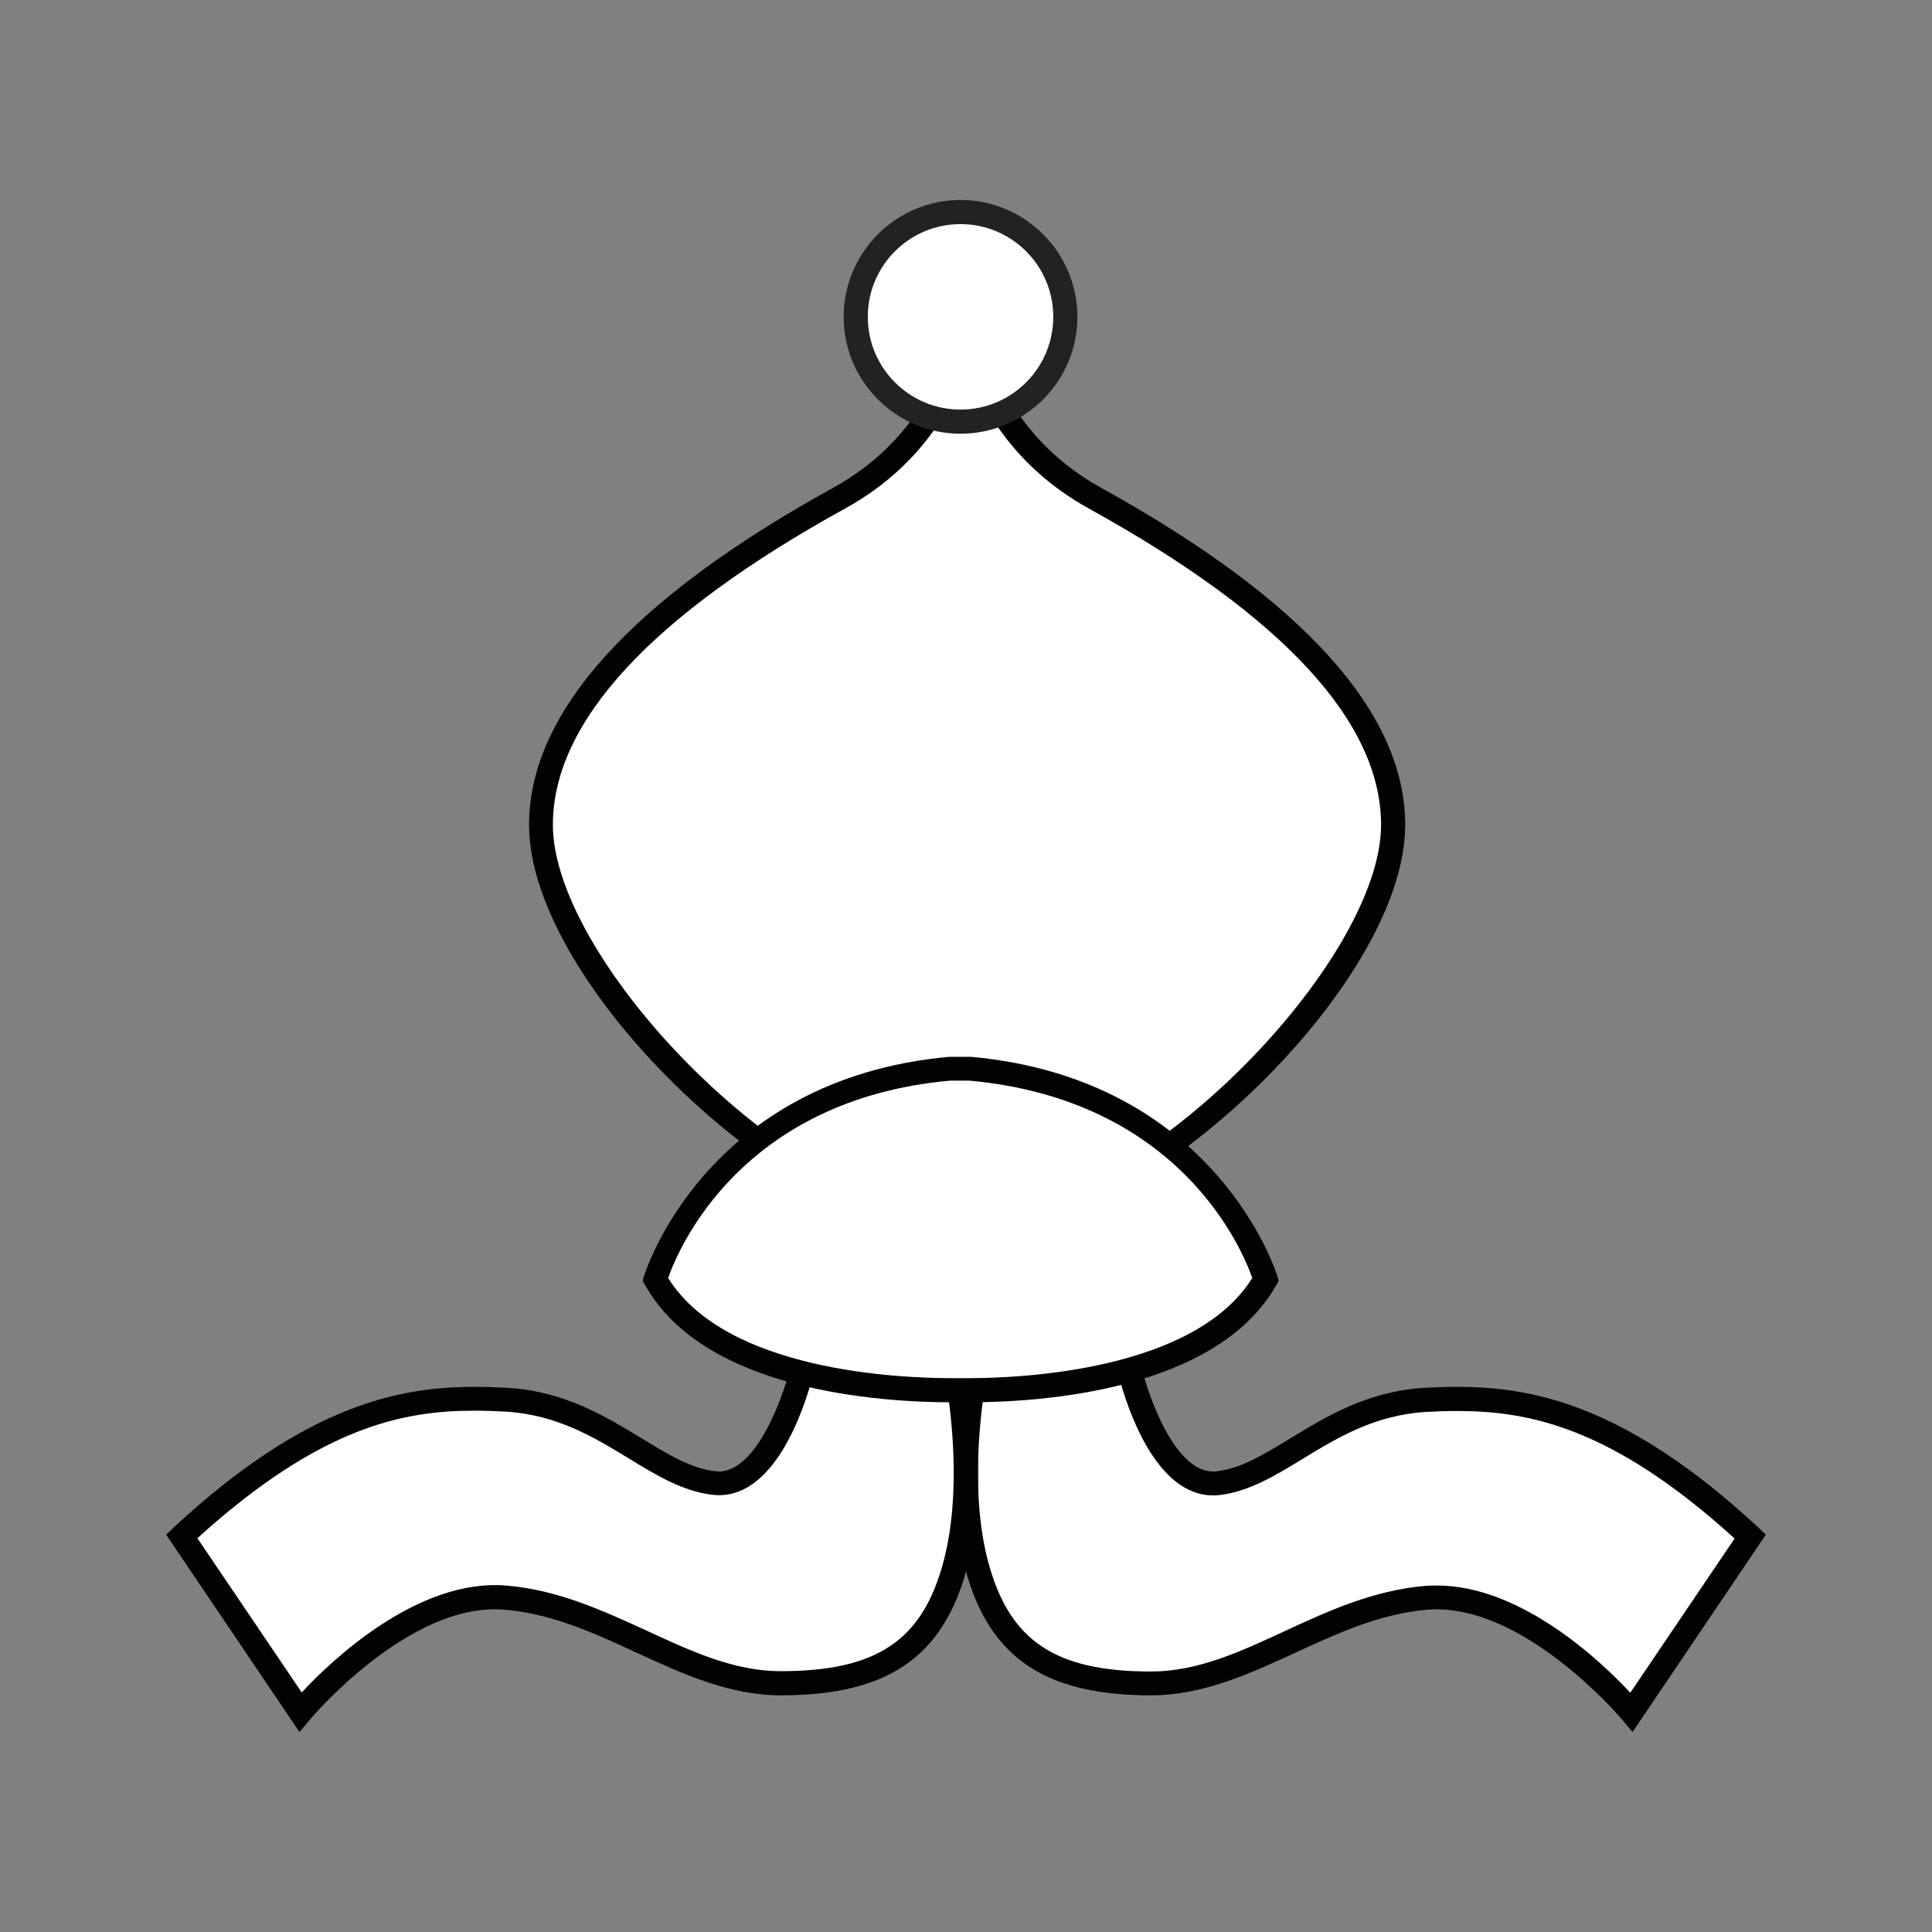 <?xml version="1.0" encoding="utf-8"?>
<!-- Generator: Adobe Illustrator 26.3.1, SVG Export Plug-In . SVG Version: 6.00 Build 0)  -->
<svg version="1.1" id="Layer_1" xmlns="http://www.w3.org/2000/svg" xmlns:xlink="http://www.w3.org/1999/xlink" x="0px" y="0px"
	 viewBox="0 0 60 60" style="enable-background:new 0 0 60 60;" xml:space="preserve">
<rect x="0" y="0" width="60" height="60" fill="#808080" stroke="none"/>
<style type="text/css">
	.st0{fill:#FFFFFF;}
	.st1{fill:#020203;}
	.st2{fill:#222221;}
</style>
<g>
	<g>
		<path class="st0" d="M33.99,15.47c-3.2-1.77-3.75-4.75-3.75-4.75h-0.41c0,0-0.55,2.98-3.75,4.75c-3.2,1.77-9.27,5.52-9.27,10.16
			c0,4.64,7.85,12.47,13.2,12.53c0.01,0,0.02,0,0.03,0c0.01,0,0.02,0,0.03,0c5.35-0.06,13.2-7.89,13.2-12.53
			C43.26,20.99,37.19,17.23,33.99,15.47z"/>
		<path class="st1" d="M30.07,38.52H30c-5.33-0.05-13.57-7.89-13.57-12.9c0-3.49,3.18-7.02,9.46-10.48
			c3.01-1.66,3.56-4.46,3.57-4.49l0.06-0.3h1.03l0.06,0.3c0.01,0.03,0.57,2.83,3.57,4.49c6.28,3.47,9.46,6.99,9.46,10.48
			C43.64,30.63,35.4,38.47,30.07,38.52L30.07,38.52z M30.03,11.37c-0.34,1-1.29,3.05-3.78,4.42c-6.02,3.32-9.08,6.63-9.08,9.83
			c0,4.25,7.54,12.1,12.83,12.16l0.04,0l0.03,0c5.29-0.07,12.82-7.91,12.82-12.16c0-3.2-3.05-6.5-9.08-9.83
			C31.33,14.42,30.37,12.37,30.03,11.37z"/>
	</g>
	<g>
		
			<ellipse transform="matrix(0.23 -0.973 0.973 0.23 13.398 36.611)" class="st0" cx="29.83" cy="9.84" rx="3.26" ry="3.26"/>
		<path class="st2" d="M29.83,13.47c-2,0-3.63-1.63-3.63-3.63c0-2,1.63-3.63,3.63-3.63s3.63,1.63,3.63,3.63
			C33.46,11.84,31.83,13.47,29.83,13.47z M29.83,6.96c-1.59,0-2.88,1.29-2.88,2.88c0,1.59,1.29,2.88,2.88,2.88
			c1.59,0,2.88-1.29,2.88-2.88C32.71,8.25,31.42,6.96,29.83,6.96z"/>
	</g>
	<g>
		<path class="st0" d="M54.36,47.71l-3.68,5.46c0,0-3.18-3.8-6.35-3.55c-3.18,0.25-5.61,2.66-8.56,2.66s-4.67-0.88-5.42-3.68
			c-0.75-2.79,0-6.22,0-6.22h4.71c0,0,0.88,3.91,2.79,3.68c1.91-0.23,3.46-2.4,6.41-2.59C47.2,43.29,50.1,43.76,54.36,47.71z"/>
		<path class="st1" d="M50.7,53.79l-0.32-0.38c-0.03-0.04-3.08-3.65-6.04-3.42c-1.48,0.12-2.82,0.74-4.12,1.34
			c-1.41,0.65-2.87,1.32-4.47,1.32c-3.31,0-5.04-1.18-5.78-3.95c-0.76-2.85-0.04-6.26,0-6.4l0.06-0.29h5.31l0.07,0.29
			c0.21,0.95,1.04,3.4,2.27,3.4l0,0c0.04,0,0.08,0,0.12-0.01c0.75-0.09,1.45-0.52,2.27-1.02c1.12-0.68,2.39-1.46,4.16-1.57
			c0.37-0.02,0.7-0.03,1.02-0.03c2.3,0,5.21,0.52,9.36,4.37l0.23,0.22L50.7,53.79z M44.63,49.24c2.63,0,5.13,2.39,6,3.33l3.24-4.79
			c-3.82-3.47-6.4-3.96-8.62-3.96c-0.31,0-0.63,0.01-0.98,0.03c-1.58,0.1-2.72,0.79-3.82,1.46c-0.85,0.52-1.66,1.01-2.57,1.12
			c-0.07,0.01-0.14,0.01-0.21,0.01c0,0,0,0,0,0c-1.78,0-2.67-2.73-2.92-3.69h-4.11c-0.16,0.88-0.54,3.55,0.05,5.76
			c0.66,2.45,2.08,3.4,5.06,3.4c1.44,0,2.76-0.61,4.16-1.26c1.36-0.63,2.77-1.27,4.37-1.4C44.4,49.24,44.52,49.24,44.63,49.24z"/>
	</g>
	<g>
		<path class="st0" d="M5.64,47.71l3.68,5.46c0,0,3.18-3.8,6.35-3.55c3.18,0.25,5.61,2.66,8.56,2.66c2.95,0,4.67-0.88,5.42-3.68
			c0.75-2.79,0-6.22,0-6.22h-4.71c0,0-0.88,3.91-2.79,3.68c-1.91-0.23-3.46-2.4-6.41-2.59C12.8,43.29,9.9,43.76,5.64,47.71z"/>
		<path class="st1" d="M9.3,53.79l-4.14-6.13l0.23-0.22c4.15-3.85,7.06-4.37,9.36-4.37c0.32,0,0.66,0.01,1.02,0.03
			c1.77,0.11,3.04,0.89,4.16,1.57c0.82,0.5,1.52,0.93,2.27,1.02c0.04,0,0.08,0.01,0.12,0.01c1.23,0,2.07-2.52,2.27-3.4l0.07-0.29
			h5.31l0.06,0.29c0.03,0.14,0.76,3.55,0,6.4c-0.74,2.77-2.47,3.95-5.78,3.95c-1.6,0-3.06-0.67-4.47-1.32
			c-1.3-0.6-2.64-1.22-4.12-1.34c-2.95-0.25-6.01,3.38-6.04,3.42L9.3,53.79z M6.13,47.77l3.24,4.79c0.91-0.98,3.59-3.54,6.34-3.32
			c1.61,0.13,3.01,0.78,4.37,1.4c1.4,0.65,2.73,1.26,4.16,1.26c2.99,0,4.41-0.95,5.06-3.4c0.59-2.21,0.21-4.88,0.05-5.76h-4.11
			c-0.26,1-1.21,3.92-3.13,3.68c-0.91-0.11-1.72-0.6-2.57-1.12c-1.1-0.67-2.24-1.36-3.82-1.46c-0.35-0.02-0.67-0.03-0.98-0.03
			C12.53,43.81,9.96,44.3,6.13,47.77z"/>
	</g>
	<g>
		<path class="st0" d="M30.15,33.19h-0.64c-7.44,0.68-9.16,6.55-9.16,6.55c1.9,3.35,8.01,3.46,9.48,3.44
			c1.46,0.02,7.58-0.09,9.48-3.44C39.31,39.73,37.58,33.87,30.15,33.19z"/>
		<path class="st1" d="M30.09,43.55C30.09,43.55,30.09,43.55,30.09,43.55c-0.1,0-0.19,0-0.26,0c-0.07,0-0.15,0-0.25,0
			c-2.25,0-7.69-0.35-9.54-3.63l-0.08-0.14L20,39.63c0.02-0.06,1.88-6.12,9.48-6.81l0.67,0c7.63,0.69,9.5,6.75,9.52,6.81l0.04,0.15
			l-0.08,0.14C37.77,43.19,32.34,43.55,30.09,43.55z M29.82,42.8c0.08,0,0.17,0,0.26,0c1.63,0,7.01-0.23,8.81-3.11
			c-0.32-0.92-2.27-5.54-8.79-6.13l-0.6,0c-6.48,0.59-8.43,5.21-8.75,6.13c1.8,2.89,7.18,3.11,8.81,3.11
			C29.67,42.8,29.75,42.8,29.82,42.8z"/>
	</g>
</g>
</svg>

